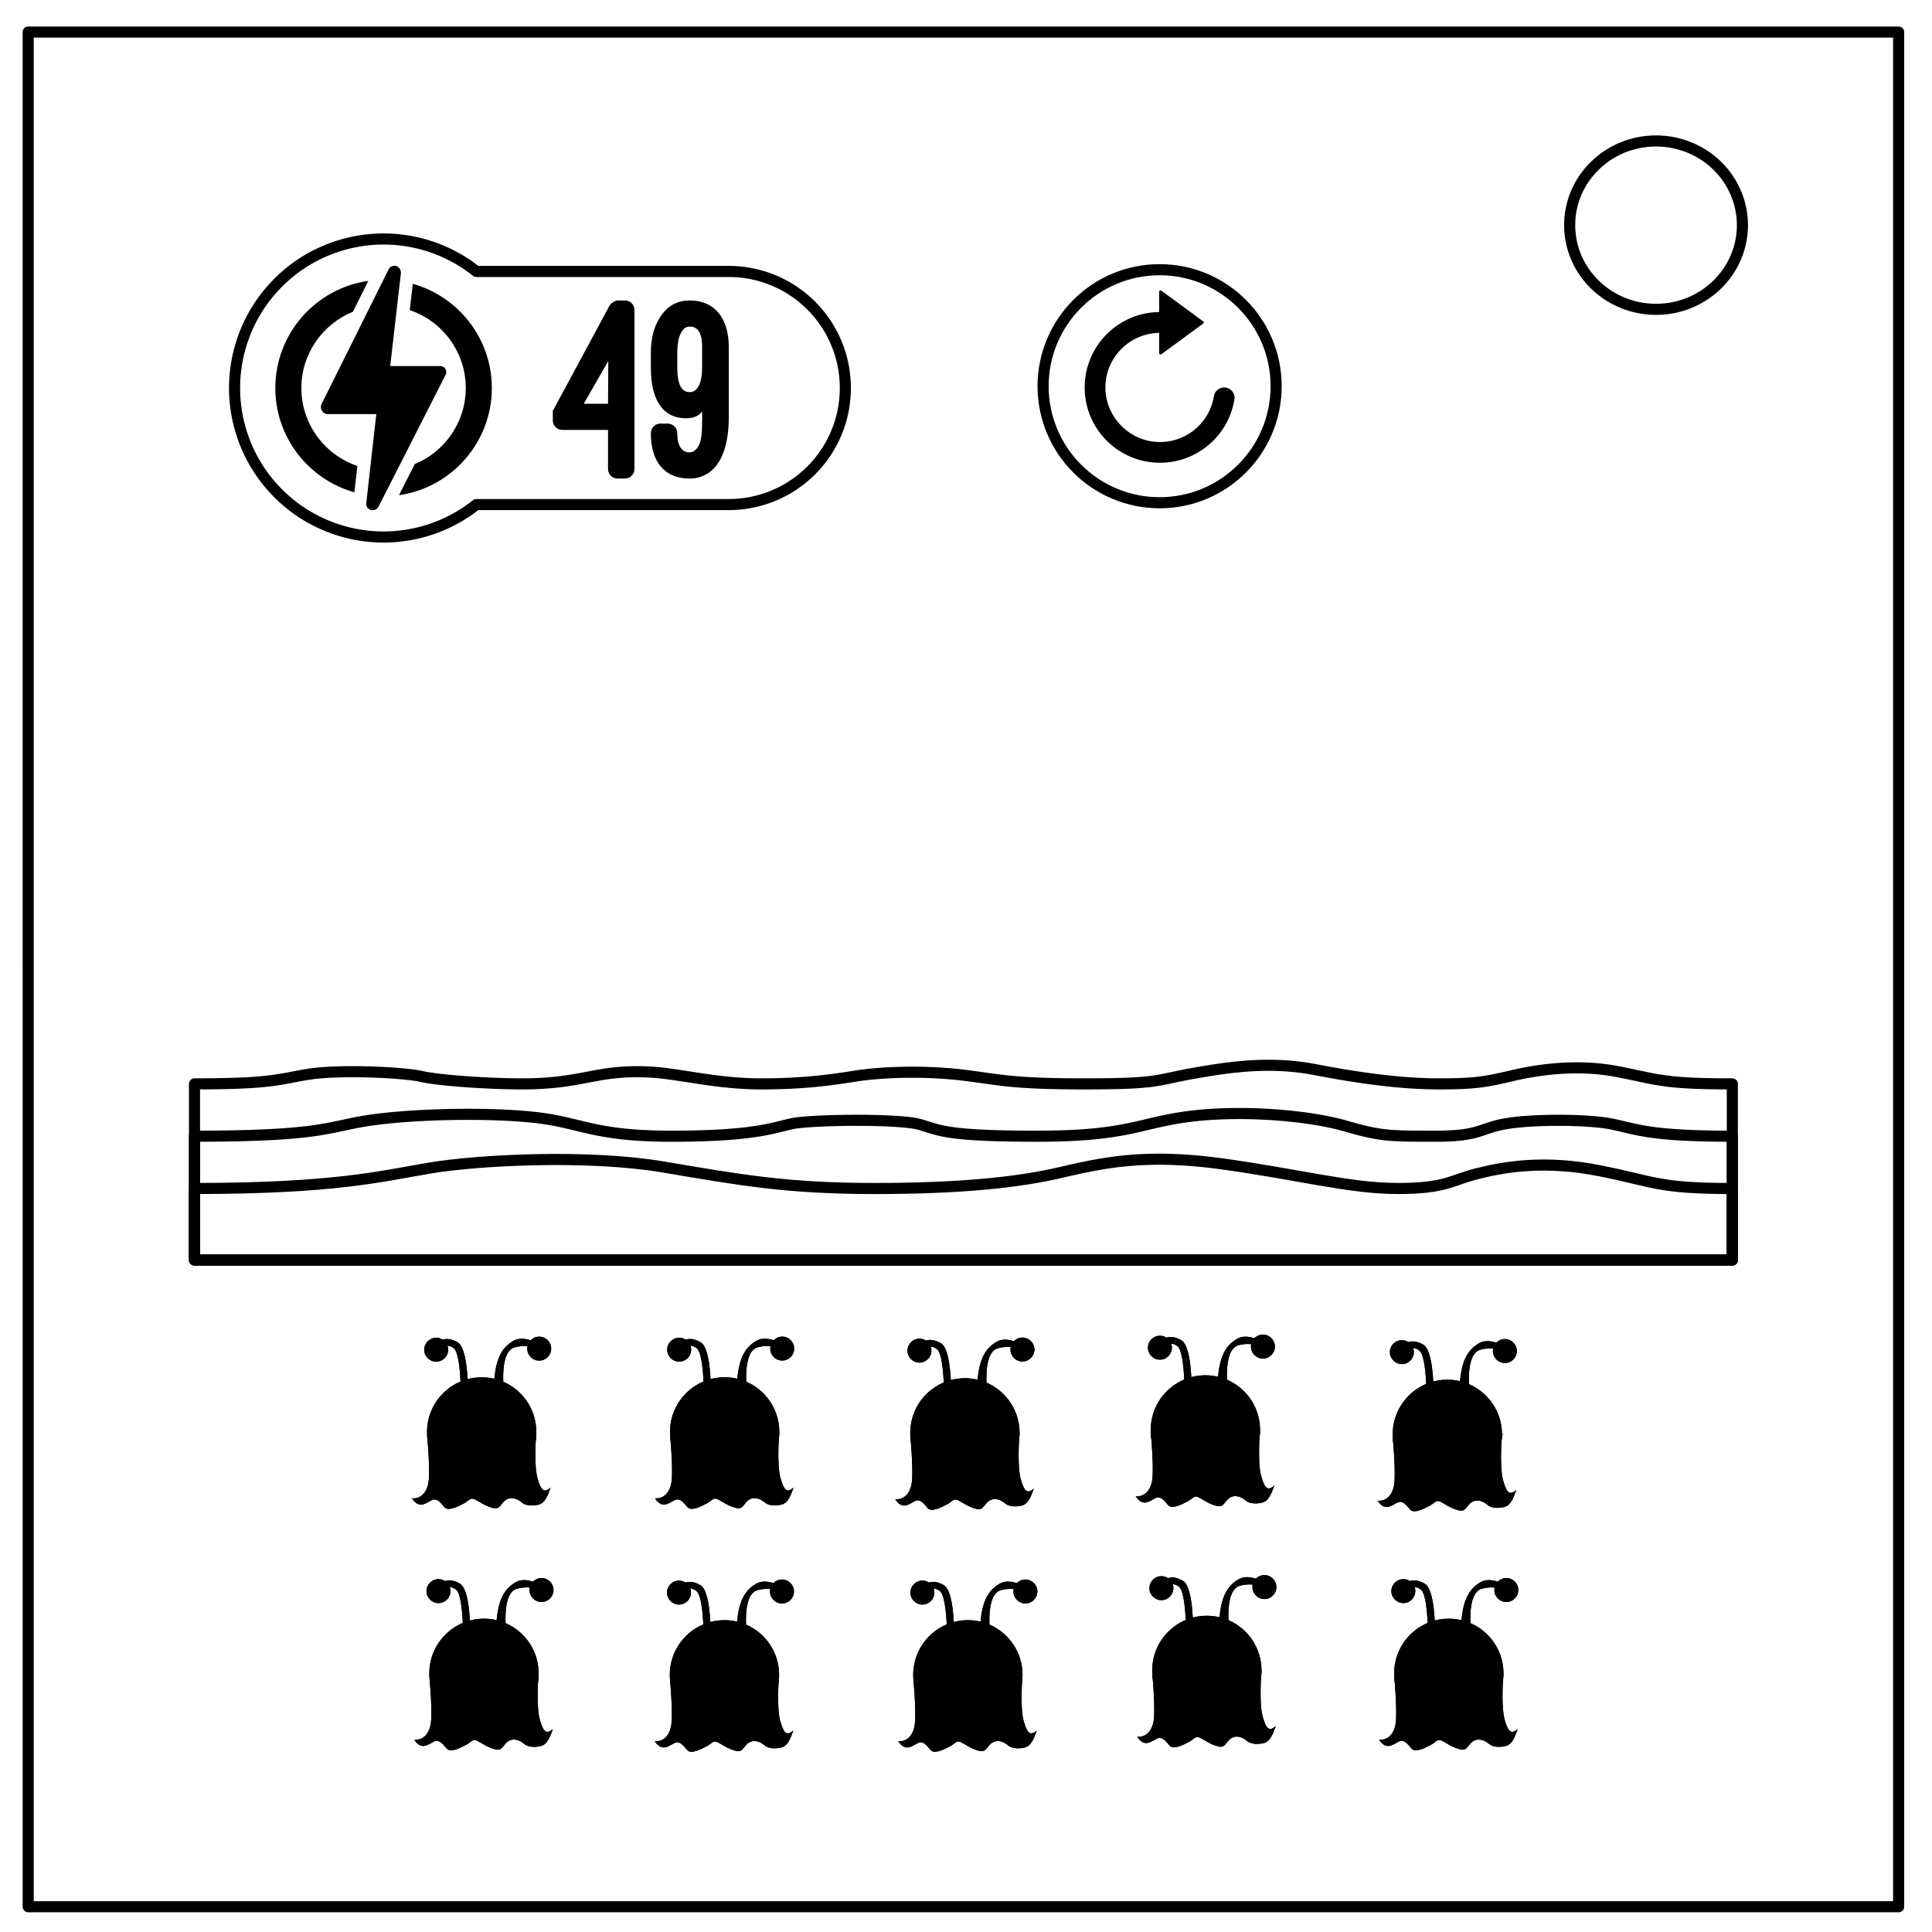 <svg xmlns="http://www.w3.org/2000/svg" viewBox="0 0 348 348" fill="none"><path d="M69.092 43.049a26.84 26.84 0 00-26.84 26.84 26.84 26.84 0 0026.84 26.84 26.84 26.84 0 0016.722-5.848v.002h45.461a20.993 20.993 0 0020.993-20.994 20.993 20.993 0 00-20.993-20.993H85.814a26.84 26.84 0 00-16.722-5.847z" stroke="#000" stroke-width="2" stroke-linecap="round" stroke-linejoin="round" stroke-miterlimit="4.45"/><circle cx="208.875" cy="69.568" r="20.988" stroke-width="2" stroke-linecap="round" stroke-linejoin="round" stroke-miterlimit="4.45" stroke="#000"/><g stroke-width="31.553" stroke-miterlimit="4.45" stroke-linecap="round" stroke-linejoin="round" fill="#000"><path d="M207.391 83.263c-6.224-.697-11.213-5.672-11.923-11.897-.931-8.138 5.394-15.066 13.324-15.155V52.56c0-.203.253-.31.424-.184l7.518 5.52a.231.231 0 010 .375l-7.518 5.52c-.17.127-.424.013-.424-.183v-3.645c-5.572.089-10.034 4.83-9.654 10.497.324 4.874 4.298 8.83 9.172 9.14 5.166.33 9.559-3.36 10.345-8.24a1.872 1.872 0 011.85-1.566c1.135 0 2.022 1.008 1.845 2.13-1.103 6.953-7.524 12.17-14.959 11.34z"/></g><path d="M5.079 5.776h336.913v337.67H5.08z" stroke-width="2" stroke="#000" stroke-miterlimit="4.45" stroke-linecap="round" stroke-linejoin="round"/><path d="M282.734 40.554c0-8.376 6.966-15.165 15.56-15.165 4.126 0 8.084 1.597 11.001 4.441 2.918 2.844 4.558 6.702 4.558 10.724 0 8.376-6.966 15.165-15.56 15.165-8.593 0-15.559-6.79-15.559-15.165z" stroke-width="2" stroke="#000" stroke-miterlimit="4.45" stroke-linecap="round" stroke-linejoin="round"/><g stroke-width="13.636" stroke-miterlimit="4.45" stroke-linecap="round" stroke-linejoin="round" fill="#000"><path d="M54.286 69.897c0-6.21 3.845-11.54 9.278-13.735l2.773-5.569c-9.452 1.343-16.744 9.487-16.744 19.304 0 8.931 6.036 16.479 14.243 18.779l.533-4.746c-5.855-1.975-10.083-7.52-10.083-14.033zM88.59 69.897c0-8.93-6.033-16.476-14.237-18.777l-.545 4.741c5.858 1.974 10.09 7.52 10.09 14.036 0 6.174-3.8 11.477-9.184 13.696l-2.85 5.605c9.444-1.35 16.727-9.49 16.727-19.301z"/><path d="M80.253 67.534a1.108 1.108 0 00-.046-1.11c-.214-.348-.592-.487-1-.487h-8.92l1.92-16.695c.065-.566-.286-1.152-.832-1.314a1.17 1.17 0 00-1.384.602L57.925 72.77c-.18.364-.16.848.053 1.194.214.345.592.626.998.626h8.803l-1.805 16.067c-.063.564.286 1.038.83 1.2.112.034.225.043.336.043.433 0 .842-.24 1.046-.642z"/></g><path d="M228.305 191.886c-4.662.016-9.071.69-13.426 1.465-6.968 1.24-6.013 1.883-19.675 1.883-13.663 0-15.575-.873-22.133-1.623-6.559-.75-14.074-.577-19.266.26-5.192.836-10.041 1.363-16.668 1.363-6.626 0-12.023-1.19-17.01-1.84-4.987-.648-9.085-.346-12.91.375-3.826.721-7.24 1.465-13.116 1.465-5.875 0-14.893-.585-18.172-1.335-3.28-.75-14.892-1.298-20.494-.375-5.569.918-6.559 1.7-20.4 1.709v31.723h277v-31.719c-.076 0-.155-.004-.23-.004-12.512 0-13.447-.873-20.552-2.228-7.104-1.356-14.073-.375-18.855.75s-6.695 1.478-13.253 1.478-14.072-.988-22.133-2.546a44.75 44.75 0 00-8.707-.801z" stroke="#000" stroke-width="2" stroke-linecap="round" stroke-linejoin="round" stroke-miterlimit="4.45"/><path d="M222.82 200.575c-2.777.011-5.538.157-8.127.465-9.468 1.128-11.207 3.62-27.824 3.62s-17.583-1.082-21.254-2.13c-3.672-1.047-19.708-.886-23.186-.08-3.478.806-7.15 2.21-21.448 2.21s-16.223-2.507-24.967-3.419c-8.744-.911-21.86-.57-29.511.57-7.625 1.136-8.2 2.837-31.468 2.849v22.296h277v-22.25l-.23-.046c-14.568 0-17.119-1.283-21.37-2.17-4.25-.886-13.912-.926-18.935-.12-5.024.805-4.638 2.29-12.947 2.29-8.308 0-9.854 0-16.23-1.847-4.384-1.27-11.324-2.165-18.31-2.234a94.74 94.74 0 00-1.192-.004z" stroke="#000" stroke-width="2" stroke-linecap="round" stroke-linejoin="round" stroke-miterlimit="4.45"/><path d="M208.39 208.803c-7.283.041-12.484 1.268-17.557 2.439-7.378 1.702-17.529 2.836-33.338 2.836-15.809 0-24.32-1.56-37.983-3.87-13.663-2.31-33.337-1.276-42.08.183-8.718 1.454-16.896 3.673-42.397 3.686v12.88h277V214.08c-.076-.001-.152-.003-.23-.003-13.195 0-13.857-1.256-23.694-3.201-9.838-1.946-16.942-.73-21.86.486-4.92 1.216-5.74 2.715-14.484 2.715s-18.034-2.593-31.97-4.478c-4.355-.588-8.095-.815-11.406-.797z" stroke="#000" stroke-width="2" stroke-linecap="round" stroke-linejoin="round" stroke-miterlimit="4.45"/><g stroke-width="3.869" stroke-miterlimit="4.45" stroke-linecap="round" stroke-linejoin="round" fill="#000"><g transform="matrix(-.517 0 0 .517 104.291 239.135)"><circle cx="33.908" cy="36.355" r="19.039"/><path d="M14.87 36.355s.972 11.074-.41 16.091c-1.383 5.018-2.611 4.915-4.557 3.328.922 2.458 1.792 5.376 4.3 5.94 2.51.562 4.609.153 5.633-.718 1.024-.87 3.072-2.252 5.273-1.177 2.202 1.075 2.1 3.737 4.864 3.02 2.765-.716 4.403-1.996 6.144-2.918 1.74-.921 1.997.256 3.994 1.331 1.996 1.076 5.478 2.867 6.809 1.28 1.331-1.587 2.56-3.225 4.3-2.457 1.741.768 4.404 3.481 6.964-.615-2.765.308-5.58-1.74-5.888-6.911-.307-5.172.594-14.732.594-14.732M25.98 23.463s2.304-15.156-3.711-16.63c-6.015-1.472-7.365 1.351-7.365 1.351l-2.087-1.719s5.892-4.296 10.066-1.84c4.173 2.454 6.46 6.517 6.79 16.27.33 9.753-3.693 2.568-3.693 2.568z"/><circle cx="13.86" cy="7.325" r="4.174"/><path d="M38.75 20.013s.075-12.92 3.512-14.884c3.437-1.964 5.401-1.104 7.733.246 2.333 1.35-.245 2.332-.245 2.332s-3.314-2.823-6.138-.49c-2.823 2.332-2.465 19.598-2.465 19.598"/><circle cx="49.75" cy="7.707" r="4.174"/></g><g transform="matrix(-.517 0 0 .517 104.291 239.135)"><circle cx="33.908" cy="36.355" r="19.039"/><path d="M14.87 36.355s.972 11.074-.41 16.091c-1.383 5.018-2.611 4.915-4.557 3.328.922 2.458 1.792 5.376 4.3 5.94 2.51.562 4.609.153 5.633-.718 1.024-.87 3.072-2.252 5.273-1.177 2.202 1.075 2.1 3.737 4.864 3.02 2.765-.716 4.403-1.996 6.144-2.918 1.74-.921 1.997.256 3.994 1.331 1.996 1.076 5.478 2.867 6.809 1.28 1.331-1.587 2.56-3.225 4.3-2.457 1.741.768 4.404 3.481 6.964-.615-2.765.308-5.58-1.74-5.888-6.911-.307-5.172.594-14.732.594-14.732M25.98 23.463s2.304-15.156-3.711-16.63c-6.015-1.472-7.365 1.351-7.365 1.351l-2.087-1.719s5.892-4.296 10.066-1.84c4.173 2.454 6.46 6.517 6.79 16.27.33 9.753-3.693 2.568-3.693 2.568z"/><circle cx="13.86" cy="7.325" r="4.174"/><path d="M38.75 20.013s.075-12.92 3.512-14.884c3.437-1.964 5.401-1.104 7.733.246 2.333 1.35-.245 2.332-.245 2.332s-3.314-2.823-6.138-.49c-2.823 2.332-2.465 19.598-2.465 19.598"/><circle cx="49.75" cy="7.707" r="4.174"/></g></g><g stroke-width="3.869" stroke-miterlimit="4.45" stroke-linecap="round" stroke-linejoin="round" fill="#000"><g transform="matrix(-.517 0 0 .517 148.059 239.125)"><circle cx="33.908" cy="36.355" r="19.039"/><path d="M14.87 36.355s.972 11.074-.41 16.091c-1.383 5.018-2.611 4.915-4.557 3.328.922 2.458 1.792 5.376 4.3 5.94 2.51.562 4.609.153 5.633-.718 1.024-.87 3.072-2.252 5.273-1.177 2.202 1.075 2.1 3.737 4.864 3.02 2.765-.716 4.403-1.996 6.144-2.918 1.74-.921 1.997.256 3.994 1.331 1.996 1.076 5.478 2.867 6.809 1.28 1.331-1.587 2.56-3.225 4.3-2.457 1.741.768 4.404 3.481 6.964-.615-2.765.308-5.58-1.74-5.888-6.911-.307-5.172.594-14.732.594-14.732M25.98 23.463s2.304-15.156-3.711-16.63c-6.015-1.472-7.365 1.351-7.365 1.351l-2.087-1.719s5.892-4.296 10.066-1.84c4.173 2.454 6.46 6.517 6.79 16.27.33 9.753-3.693 2.568-3.693 2.568z"/><circle cx="13.86" cy="7.325" r="4.174"/><path d="M38.75 20.013s.075-12.92 3.512-14.884c3.437-1.964 5.401-1.104 7.733.246 2.333 1.35-.245 2.332-.245 2.332s-3.314-2.823-6.138-.49c-2.823 2.332-2.465 19.598-2.465 19.598"/><circle cx="49.75" cy="7.707" r="4.174"/></g><g transform="matrix(-.517 0 0 .517 148.059 239.125)"><circle cx="33.908" cy="36.355" r="19.039"/><path d="M14.87 36.355s.972 11.074-.41 16.091c-1.383 5.018-2.611 4.915-4.557 3.328.922 2.458 1.792 5.376 4.3 5.94 2.51.562 4.609.153 5.633-.718 1.024-.87 3.072-2.252 5.273-1.177 2.202 1.075 2.1 3.737 4.864 3.02 2.765-.716 4.403-1.996 6.144-2.918 1.74-.921 1.997.256 3.994 1.331 1.996 1.076 5.478 2.867 6.809 1.28 1.331-1.587 2.56-3.225 4.3-2.457 1.741.768 4.404 3.481 6.964-.615-2.765.308-5.58-1.74-5.888-6.911-.307-5.172.594-14.732.594-14.732M25.98 23.463s2.304-15.156-3.711-16.63c-6.015-1.472-7.365 1.351-7.365 1.351l-2.087-1.719s5.892-4.296 10.066-1.84c4.173 2.454 6.46 6.517 6.79 16.27.33 9.753-3.693 2.568-3.693 2.568z"/><circle cx="13.86" cy="7.325" r="4.174"/><path d="M38.75 20.013s.075-12.92 3.512-14.884c3.437-1.964 5.401-1.104 7.733.246 2.333 1.35-.245 2.332-.245 2.332s-3.314-2.823-6.138-.49c-2.823 2.332-2.465 19.598-2.465 19.598"/><circle cx="49.75" cy="7.707" r="4.174"/></g></g><g stroke-width="3.869" stroke-miterlimit="4.45" stroke-linecap="round" stroke-linejoin="round" fill="#000"><g transform="matrix(-.517 0 0 .517 191.334 239.298)"><circle cx="33.908" cy="36.355" r="19.039"/><path d="M14.87 36.355s.972 11.074-.41 16.091c-1.383 5.018-2.611 4.915-4.557 3.328.922 2.458 1.792 5.376 4.3 5.94 2.51.562 4.609.153 5.633-.718 1.024-.87 3.072-2.252 5.273-1.177 2.202 1.075 2.1 3.737 4.864 3.02 2.765-.716 4.403-1.996 6.144-2.918 1.74-.921 1.997.256 3.994 1.331 1.996 1.076 5.478 2.867 6.809 1.28 1.331-1.587 2.56-3.225 4.3-2.457 1.741.768 4.404 3.481 6.964-.615-2.765.308-5.58-1.74-5.888-6.911-.307-5.172.594-14.732.594-14.732M25.98 23.463s2.304-15.156-3.711-16.63c-6.015-1.472-7.365 1.351-7.365 1.351l-2.087-1.719s5.892-4.296 10.066-1.84c4.173 2.454 6.46 6.517 6.79 16.27.33 9.753-3.693 2.568-3.693 2.568z"/><circle cx="13.86" cy="7.325" r="4.174"/><path d="M38.75 20.013s.075-12.92 3.512-14.884c3.437-1.964 5.401-1.104 7.733.246 2.333 1.35-.245 2.332-.245 2.332s-3.314-2.823-6.138-.49c-2.823 2.332-2.465 19.598-2.465 19.598"/><circle cx="49.75" cy="7.707" r="4.174"/></g><g transform="matrix(-.517 0 0 .517 191.334 239.298)"><circle cx="33.908" cy="36.355" r="19.039"/><path d="M14.87 36.355s.972 11.074-.41 16.091c-1.383 5.018-2.611 4.915-4.557 3.328.922 2.458 1.792 5.376 4.3 5.94 2.51.562 4.609.153 5.633-.718 1.024-.87 3.072-2.252 5.273-1.177 2.202 1.075 2.1 3.737 4.864 3.02 2.765-.716 4.403-1.996 6.144-2.918 1.74-.921 1.997.256 3.994 1.331 1.996 1.076 5.478 2.867 6.809 1.28 1.331-1.587 2.56-3.225 4.3-2.457 1.741.768 4.404 3.481 6.964-.615-2.765.308-5.58-1.74-5.888-6.911-.307-5.172.594-14.732.594-14.732M25.98 23.463s2.304-15.156-3.711-16.63c-6.015-1.472-7.365 1.351-7.365 1.351l-2.087-1.719s5.892-4.296 10.066-1.84c4.173 2.454 6.46 6.517 6.79 16.27.33 9.753-3.693 2.568-3.693 2.568z"/><circle cx="13.86" cy="7.325" r="4.174"/><path d="M38.75 20.013s.075-12.92 3.512-14.884c3.437-1.964 5.401-1.104 7.733.246 2.333 1.35-.245 2.332-.245 2.332s-3.314-2.823-6.138-.49c-2.823 2.332-2.465 19.598-2.465 19.598"/><circle cx="49.75" cy="7.707" r="4.174"/></g></g><g stroke-width="3.869" stroke-miterlimit="4.45" stroke-linecap="round" stroke-linejoin="round" fill="#000"><g transform="matrix(-.517 0 0 .517 234.65 238.767)"><circle cx="33.908" cy="36.355" r="19.039"/><path d="M14.87 36.355s.972 11.074-.41 16.091c-1.383 5.018-2.611 4.915-4.557 3.328.922 2.458 1.792 5.376 4.3 5.94 2.51.562 4.609.153 5.633-.718 1.024-.87 3.072-2.252 5.273-1.177 2.202 1.075 2.1 3.737 4.864 3.02 2.765-.716 4.403-1.996 6.144-2.918 1.74-.921 1.997.256 3.994 1.331 1.996 1.076 5.478 2.867 6.809 1.28 1.331-1.587 2.56-3.225 4.3-2.457 1.741.768 4.404 3.481 6.964-.615-2.765.308-5.58-1.74-5.888-6.911-.307-5.172.594-14.732.594-14.732M25.98 23.463s2.304-15.156-3.711-16.63c-6.015-1.472-7.365 1.351-7.365 1.351l-2.087-1.719s5.892-4.296 10.066-1.84c4.173 2.454 6.46 6.517 6.79 16.27.33 9.753-3.693 2.568-3.693 2.568z"/><circle cx="13.86" cy="7.325" r="4.174"/><path d="M38.75 20.013s.075-12.92 3.512-14.884c3.437-1.964 5.401-1.104 7.733.246 2.333 1.35-.245 2.332-.245 2.332s-3.314-2.823-6.138-.49c-2.823 2.332-2.465 19.598-2.465 19.598"/><circle cx="49.75" cy="7.707" r="4.174"/></g><g transform="matrix(-.517 0 0 .517 234.65 238.767)"><circle cx="33.908" cy="36.355" r="19.039"/><path d="M14.87 36.355s.972 11.074-.41 16.091c-1.383 5.018-2.611 4.915-4.557 3.328.922 2.458 1.792 5.376 4.3 5.94 2.51.562 4.609.153 5.633-.718 1.024-.87 3.072-2.252 5.273-1.177 2.202 1.075 2.1 3.737 4.864 3.02 2.765-.716 4.403-1.996 6.144-2.918 1.74-.921 1.997.256 3.994 1.331 1.996 1.076 5.478 2.867 6.809 1.28 1.331-1.587 2.56-3.225 4.3-2.457 1.741.768 4.404 3.481 6.964-.615-2.765.308-5.58-1.74-5.888-6.911-.307-5.172.594-14.732.594-14.732M25.98 23.463s2.304-15.156-3.711-16.63c-6.015-1.472-7.365 1.351-7.365 1.351l-2.087-1.719s5.892-4.296 10.066-1.84c4.173 2.454 6.46 6.517 6.79 16.27.33 9.753-3.693 2.568-3.693 2.568z"/><circle cx="13.86" cy="7.325" r="4.174"/><path d="M38.75 20.013s.075-12.92 3.512-14.884c3.437-1.964 5.401-1.104 7.733.246 2.333 1.35-.245 2.332-.245 2.332s-3.314-2.823-6.138-.49c-2.823 2.332-2.465 19.598-2.465 19.598"/><circle cx="49.75" cy="7.707" r="4.174"/></g></g><g stroke="none" stroke-width="3.869" stroke-miterlimit="4.45" stroke-linecap="round" stroke-linejoin="round" fill="#000"><g transform="matrix(-.517 0 0 .517 278.23 239.564)"><circle cx="33.908" cy="36.355" r="19.039"/><path d="M14.87 36.355s.972 11.074-.41 16.091c-1.383 5.018-2.611 4.915-4.557 3.328.922 2.458 1.792 5.376 4.3 5.94 2.51.562 4.609.153 5.633-.718 1.024-.87 3.072-2.252 5.273-1.177 2.202 1.075 2.1 3.737 4.864 3.02 2.765-.716 4.403-1.996 6.144-2.918 1.74-.921 1.997.256 3.994 1.331 1.996 1.076 5.478 2.867 6.809 1.28 1.331-1.587 2.56-3.225 4.3-2.457 1.741.768 4.404 3.481 6.964-.615-2.765.308-5.58-1.74-5.888-6.911-.307-5.172.594-14.732.594-14.732M25.98 23.463s2.304-15.156-3.711-16.63c-6.015-1.472-7.365 1.351-7.365 1.351l-2.087-1.719s5.892-4.296 10.066-1.84c4.173 2.454 6.46 6.517 6.79 16.27.33 9.753-3.693 2.568-3.693 2.568z"/><circle cx="13.86" cy="7.325" r="4.174"/><path d="M38.75 20.013s.075-12.92 3.512-14.884c3.437-1.964 5.401-1.104 7.733.246 2.333 1.35-.245 2.332-.245 2.332s-3.314-2.823-6.138-.49c-2.823 2.332-2.465 19.598-2.465 19.598"/><circle cx="49.75" cy="7.707" r="4.174"/></g><g transform="matrix(-.517 0 0 .517 278.23 239.564)"><circle cx="33.908" cy="36.355" r="19.039"/><path d="M14.87 36.355s.972 11.074-.41 16.091c-1.383 5.018-2.611 4.915-4.557 3.328.922 2.458 1.792 5.376 4.3 5.94 2.51.562 4.609.153 5.633-.718 1.024-.87 3.072-2.252 5.273-1.177 2.202 1.075 2.1 3.737 4.864 3.02 2.765-.716 4.403-1.996 6.144-2.918 1.74-.921 1.997.256 3.994 1.331 1.996 1.076 5.478 2.867 6.809 1.28 1.331-1.587 2.56-3.225 4.3-2.457 1.741.768 4.404 3.481 6.964-.615-2.765.308-5.58-1.74-5.888-6.911-.307-5.172.594-14.732.594-14.732M25.98 23.463s2.304-15.156-3.711-16.63c-6.015-1.472-7.365 1.351-7.365 1.351l-2.087-1.719s5.892-4.296 10.066-1.84c4.173 2.454 6.46 6.517 6.79 16.27.33 9.753-3.693 2.568-3.693 2.568z"/><circle cx="13.86" cy="7.325" r="4.174"/><path d="M38.75 20.013s.075-12.92 3.512-14.884c3.437-1.964 5.401-1.104 7.733.246 2.333 1.35-.245 2.332-.245 2.332s-3.314-2.823-6.138-.49c-2.823 2.332-2.465 19.598-2.465 19.598"/><circle cx="49.75" cy="7.707" r="4.174"/></g></g><g stroke-width="3.869" stroke-miterlimit="4.45" stroke-linecap="round" stroke-linejoin="round" fill="#000"><g transform="matrix(-.517 0 0 .517 278.496 282.613)"><circle cx="33.908" cy="36.355" r="19.039"/><path d="M14.87 36.355s.972 11.074-.41 16.091c-1.383 5.018-2.611 4.915-4.557 3.328.922 2.458 1.792 5.376 4.3 5.94 2.51.562 4.609.153 5.633-.718 1.024-.87 3.072-2.252 5.273-1.177 2.202 1.075 2.1 3.737 4.864 3.02 2.765-.716 4.403-1.996 6.144-2.918 1.74-.921 1.997.256 3.994 1.331 1.996 1.076 5.478 2.867 6.809 1.28 1.331-1.587 2.56-3.225 4.3-2.457 1.741.768 4.404 3.481 6.964-.615-2.765.308-5.58-1.74-5.888-6.911-.307-5.172.594-14.732.594-14.732M25.98 23.463s2.304-15.156-3.711-16.63c-6.015-1.472-7.365 1.351-7.365 1.351l-2.087-1.719s5.892-4.296 10.066-1.84c4.173 2.454 6.46 6.517 6.79 16.27.33 9.753-3.693 2.568-3.693 2.568z"/><circle cx="13.86" cy="7.325" r="4.174"/><path d="M38.75 20.013s.075-12.92 3.512-14.884c3.437-1.964 5.401-1.104 7.733.246 2.333 1.35-.245 2.332-.245 2.332s-3.314-2.823-6.138-.49c-2.823 2.332-2.465 19.598-2.465 19.598"/><circle cx="49.75" cy="7.707" r="4.174"/></g><g transform="matrix(-.517 0 0 .517 278.496 282.613)"><circle cx="33.908" cy="36.355" r="19.039"/><path d="M14.87 36.355s.972 11.074-.41 16.091c-1.383 5.018-2.611 4.915-4.557 3.328.922 2.458 1.792 5.376 4.3 5.94 2.51.562 4.609.153 5.633-.718 1.024-.87 3.072-2.252 5.273-1.177 2.202 1.075 2.1 3.737 4.864 3.02 2.765-.716 4.403-1.996 6.144-2.918 1.74-.921 1.997.256 3.994 1.331 1.996 1.076 5.478 2.867 6.809 1.28 1.331-1.587 2.56-3.225 4.3-2.457 1.741.768 4.404 3.481 6.964-.615-2.765.308-5.58-1.74-5.888-6.911-.307-5.172.594-14.732.594-14.732M25.98 23.463s2.304-15.156-3.711-16.63c-6.015-1.472-7.365 1.351-7.365 1.351l-2.087-1.719s5.892-4.296 10.066-1.84c4.173 2.454 6.46 6.517 6.79 16.27.33 9.753-3.693 2.568-3.693 2.568z"/><circle cx="13.86" cy="7.325" r="4.174"/><path d="M38.75 20.013s.075-12.92 3.512-14.884c3.437-1.964 5.401-1.104 7.733.246 2.333 1.35-.245 2.332-.245 2.332s-3.314-2.823-6.138-.49c-2.823 2.332-2.465 19.598-2.465 19.598"/><circle cx="49.75" cy="7.707" r="4.174"/></g></g><g stroke-width="3.869" stroke-miterlimit="4.45" stroke-linecap="round" stroke-linejoin="round" fill="#000"><g transform="matrix(-.517 0 0 .517 234.915 282.082)"><circle cx="33.908" cy="36.355" r="19.039"/><path d="M14.87 36.355s.972 11.074-.41 16.091c-1.383 5.018-2.611 4.915-4.557 3.328.922 2.458 1.792 5.376 4.3 5.94 2.51.562 4.609.153 5.633-.718 1.024-.87 3.072-2.252 5.273-1.177 2.202 1.075 2.1 3.737 4.864 3.02 2.765-.716 4.403-1.996 6.144-2.918 1.74-.921 1.997.256 3.994 1.331 1.996 1.076 5.478 2.867 6.809 1.28 1.331-1.587 2.56-3.225 4.3-2.457 1.741.768 4.404 3.481 6.964-.615-2.765.308-5.58-1.74-5.888-6.911-.307-5.172.594-14.732.594-14.732M25.98 23.463s2.304-15.156-3.711-16.63c-6.015-1.472-7.365 1.351-7.365 1.351l-2.087-1.719s5.892-4.296 10.066-1.84c4.173 2.454 6.46 6.517 6.79 16.27.33 9.753-3.693 2.568-3.693 2.568z"/><circle cx="13.86" cy="7.325" r="4.174"/><path d="M38.75 20.013s.075-12.92 3.512-14.884c3.437-1.964 5.401-1.104 7.733.246 2.333 1.35-.245 2.332-.245 2.332s-3.314-2.823-6.138-.49c-2.823 2.332-2.465 19.598-2.465 19.598"/><circle cx="49.75" cy="7.707" r="4.174"/></g><g transform="matrix(-.517 0 0 .517 234.915 282.082)"><circle cx="33.908" cy="36.355" r="19.039"/><path d="M14.87 36.355s.972 11.074-.41 16.091c-1.383 5.018-2.611 4.915-4.557 3.328.922 2.458 1.792 5.376 4.3 5.94 2.51.562 4.609.153 5.633-.718 1.024-.87 3.072-2.252 5.273-1.177 2.202 1.075 2.1 3.737 4.864 3.02 2.765-.716 4.403-1.996 6.144-2.918 1.74-.921 1.997.256 3.994 1.331 1.996 1.076 5.478 2.867 6.809 1.28 1.331-1.587 2.56-3.225 4.3-2.457 1.741.768 4.404 3.481 6.964-.615-2.765.308-5.58-1.74-5.888-6.911-.307-5.172.594-14.732.594-14.732M25.98 23.463s2.304-15.156-3.711-16.63c-6.015-1.472-7.365 1.351-7.365 1.351l-2.087-1.719s5.892-4.296 10.066-1.84c4.173 2.454 6.46 6.517 6.79 16.27.33 9.753-3.693 2.568-3.693 2.568z"/><circle cx="13.86" cy="7.325" r="4.174"/><path d="M38.75 20.013s.075-12.92 3.512-14.884c3.437-1.964 5.401-1.104 7.733.246 2.333 1.35-.245 2.332-.245 2.332s-3.314-2.823-6.138-.49c-2.823 2.332-2.465 19.598-2.465 19.598"/><circle cx="49.75" cy="7.707" r="4.174"/></g></g><g stroke-width="3.869" stroke-miterlimit="4.45" stroke-linecap="round" stroke-linejoin="round" fill="#000"><g transform="matrix(-.517 0 0 .517 191.866 282.879)"><circle cx="33.908" cy="36.355" r="19.039"/><path d="M14.87 36.355s.972 11.074-.41 16.091c-1.383 5.018-2.611 4.915-4.557 3.328.922 2.458 1.792 5.376 4.3 5.94 2.51.562 4.609.153 5.633-.718 1.024-.87 3.072-2.252 5.273-1.177 2.202 1.075 2.1 3.737 4.864 3.02 2.765-.716 4.403-1.996 6.144-2.918 1.74-.921 1.997.256 3.994 1.331 1.996 1.076 5.478 2.867 6.809 1.28 1.331-1.587 2.56-3.225 4.3-2.457 1.741.768 4.404 3.481 6.964-.615-2.765.308-5.58-1.74-5.888-6.911-.307-5.172.594-14.732.594-14.732M25.98 23.463s2.304-15.156-3.711-16.63c-6.015-1.472-7.365 1.351-7.365 1.351l-2.087-1.719s5.892-4.296 10.066-1.84c4.173 2.454 6.46 6.517 6.79 16.27.33 9.753-3.693 2.568-3.693 2.568z"/><circle cx="13.86" cy="7.325" r="4.174"/><path d="M38.75 20.013s.075-12.92 3.512-14.884c3.437-1.964 5.401-1.104 7.733.246 2.333 1.35-.245 2.332-.245 2.332s-3.314-2.823-6.138-.49c-2.823 2.332-2.465 19.598-2.465 19.598"/><circle cx="49.75" cy="7.707" r="4.174"/></g><g transform="matrix(-.517 0 0 .517 191.866 282.879)"><circle cx="33.908" cy="36.355" r="19.039"/><path d="M14.87 36.355s.972 11.074-.41 16.091c-1.383 5.018-2.611 4.915-4.557 3.328.922 2.458 1.792 5.376 4.3 5.94 2.51.562 4.609.153 5.633-.718 1.024-.87 3.072-2.252 5.273-1.177 2.202 1.075 2.1 3.737 4.864 3.02 2.765-.716 4.403-1.996 6.144-2.918 1.74-.921 1.997.256 3.994 1.331 1.996 1.076 5.478 2.867 6.809 1.28 1.331-1.587 2.56-3.225 4.3-2.457 1.741.768 4.404 3.481 6.964-.615-2.765.308-5.58-1.74-5.888-6.911-.307-5.172.594-14.732.594-14.732M25.98 23.463s2.304-15.156-3.711-16.63c-6.015-1.472-7.365 1.351-7.365 1.351l-2.087-1.719s5.892-4.296 10.066-1.84c4.173 2.454 6.46 6.517 6.79 16.27.33 9.753-3.693 2.568-3.693 2.568z"/><circle cx="13.86" cy="7.325" r="4.174"/><path d="M38.75 20.013s.075-12.92 3.512-14.884c3.437-1.964 5.401-1.104 7.733.246 2.333 1.35-.245 2.332-.245 2.332s-3.314-2.823-6.138-.49c-2.823 2.332-2.465 19.598-2.465 19.598"/><circle cx="49.75" cy="7.707" r="4.174"/></g></g><g stroke-width="3.869" stroke-miterlimit="4.45" stroke-linecap="round" stroke-linejoin="round" fill="#000"><g transform="matrix(-.517 0 0 .517 148.019 282.879)"><circle cx="33.908" cy="36.355" r="19.039"/><path d="M14.87 36.355s.972 11.074-.41 16.091c-1.383 5.018-2.611 4.915-4.557 3.328.922 2.458 1.792 5.376 4.3 5.94 2.51.562 4.609.153 5.633-.718 1.024-.87 3.072-2.252 5.273-1.177 2.202 1.075 2.1 3.737 4.864 3.02 2.765-.716 4.403-1.996 6.144-2.918 1.74-.921 1.997.256 3.994 1.331 1.996 1.076 5.478 2.867 6.809 1.28 1.331-1.587 2.56-3.225 4.3-2.457 1.741.768 4.404 3.481 6.964-.615-2.765.308-5.58-1.74-5.888-6.911-.307-5.172.594-14.732.594-14.732M25.98 23.463s2.304-15.156-3.711-16.63c-6.015-1.472-7.365 1.351-7.365 1.351l-2.087-1.719s5.892-4.296 10.066-1.84c4.173 2.454 6.46 6.517 6.79 16.27.33 9.753-3.693 2.568-3.693 2.568z"/><circle cx="13.86" cy="7.325" r="4.174"/><path d="M38.75 20.013s.075-12.92 3.512-14.884c3.437-1.964 5.401-1.104 7.733.246 2.333 1.35-.245 2.332-.245 2.332s-3.314-2.823-6.138-.49c-2.823 2.332-2.465 19.598-2.465 19.598"/><circle cx="49.75" cy="7.707" r="4.174"/></g><g transform="matrix(-.517 0 0 .517 148.019 282.879)"><circle cx="33.908" cy="36.355" r="19.039"/><path d="M14.87 36.355s.972 11.074-.41 16.091c-1.383 5.018-2.611 4.915-4.557 3.328.922 2.458 1.792 5.376 4.3 5.94 2.51.562 4.609.153 5.633-.718 1.024-.87 3.072-2.252 5.273-1.177 2.202 1.075 2.1 3.737 4.864 3.02 2.765-.716 4.403-1.996 6.144-2.918 1.74-.921 1.997.256 3.994 1.331 1.996 1.076 5.478 2.867 6.809 1.28 1.331-1.587 2.56-3.225 4.3-2.457 1.741.768 4.404 3.481 6.964-.615-2.765.308-5.58-1.74-5.888-6.911-.307-5.172.594-14.732.594-14.732M25.98 23.463s2.304-15.156-3.711-16.63c-6.015-1.472-7.365 1.351-7.365 1.351l-2.087-1.719s5.892-4.296 10.066-1.84c4.173 2.454 6.46 6.517 6.79 16.27.33 9.753-3.693 2.568-3.693 2.568z"/><circle cx="13.86" cy="7.325" r="4.174"/><path d="M38.75 20.013s.075-12.92 3.512-14.884c3.437-1.964 5.401-1.104 7.733.246 2.333 1.35-.245 2.332-.245 2.332s-3.314-2.823-6.138-.49c-2.823 2.332-2.465 19.598-2.465 19.598"/><circle cx="49.75" cy="7.707" r="4.174"/></g></g><g stroke-width="3.869" stroke-miterlimit="4.45" stroke-linecap="round" stroke-linejoin="round" fill="#000"><g transform="matrix(-.517 0 0 .517 104.704 282.613)"><circle cx="33.908" cy="36.355" r="19.039"/><path d="M14.87 36.355s.972 11.074-.41 16.091c-1.383 5.018-2.611 4.915-4.557 3.328.922 2.458 1.792 5.376 4.3 5.94 2.51.562 4.609.153 5.633-.718 1.024-.87 3.072-2.252 5.273-1.177 2.202 1.075 2.1 3.737 4.864 3.02 2.765-.716 4.403-1.996 6.144-2.918 1.74-.921 1.997.256 3.994 1.331 1.996 1.076 5.478 2.867 6.809 1.28 1.331-1.587 2.56-3.225 4.3-2.457 1.741.768 4.404 3.481 6.964-.615-2.765.308-5.58-1.74-5.888-6.911-.307-5.172.594-14.732.594-14.732M25.98 23.463s2.304-15.156-3.711-16.63c-6.015-1.472-7.365 1.351-7.365 1.351l-2.087-1.719s5.892-4.296 10.066-1.84c4.173 2.454 6.46 6.517 6.79 16.27.33 9.753-3.693 2.568-3.693 2.568z"/><circle cx="13.86" cy="7.325" r="4.174"/><path d="M38.75 20.013s.075-12.92 3.512-14.884c3.437-1.964 5.401-1.104 7.733.246 2.333 1.35-.245 2.332-.245 2.332s-3.314-2.823-6.138-.49c-2.823 2.332-2.465 19.598-2.465 19.598"/><circle cx="49.75" cy="7.707" r="4.174"/></g><g transform="matrix(-.517 0 0 .517 104.704 282.613)"><circle cx="33.908" cy="36.355" r="19.039"/><path d="M14.87 36.355s.972 11.074-.41 16.091c-1.383 5.018-2.611 4.915-4.557 3.328.922 2.458 1.792 5.376 4.3 5.94 2.51.562 4.609.153 5.633-.718 1.024-.87 3.072-2.252 5.273-1.177 2.202 1.075 2.1 3.737 4.864 3.02 2.765-.716 4.403-1.996 6.144-2.918 1.74-.921 1.997.256 3.994 1.331 1.996 1.076 5.478 2.867 6.809 1.28 1.331-1.587 2.56-3.225 4.3-2.457 1.741.768 4.404 3.481 6.964-.615-2.765.308-5.58-1.74-5.888-6.911-.307-5.172.594-14.732.594-14.732M25.98 23.463s2.304-15.156-3.711-16.63c-6.015-1.472-7.365 1.351-7.365 1.351l-2.087-1.719s5.892-4.296 10.066-1.84c4.173 2.454 6.46 6.517 6.79 16.27.33 9.753-3.693 2.568-3.693 2.568z"/><circle cx="13.86" cy="7.325" r="4.174"/><path d="M38.75 20.013s.075-12.92 3.512-14.884c3.437-1.964 5.401-1.104 7.733.246 2.333 1.35-.245 2.332-.245 2.332s-3.314-2.823-6.138-.49c-2.823 2.332-2.465 19.598-2.465 19.598"/><circle cx="49.75" cy="7.707" r="4.174"/></g></g><g aria-label="49" style="line-height:1.25;-inkscape-font-specification:'Ostrich Sans, Normal';font-variant-ligatures:normal;font-variant-caps:normal;font-variant-numeric:normal;font-variant-east-asian:normal" font-weight="400" font-size="47.598" font-family="Ostrich Sans" fill="#000" stroke-width="2" stroke-linecap="round" stroke-linejoin="round" stroke-miterlimit="4.45"><path d="M109.522 77.441v7.045c0 .952.762 1.713 1.714 1.713h1.332c.952 0 1.714-.761 1.714-1.713V55.832c0-.952-.762-1.714-1.714-1.714h-1.285c-.476 0-1.237.476-1.475.905L99.574 74.014v1.714c0 .952.762 1.713 1.714 1.713zm0-4.712h-4.379l4.427-7.71zM131.274 62.543c0-5.33-2.617-8.425-7.044-8.425-2.38 0-4.189 1.095-5.474 3.237-1 1.618-1.523 3.76-1.523 6.14v2.666c0 5.568 1.904 9.186 6.426 9.186 1.19 0 2.38-.476 2.808-1.285v.095c0 1.38.095 4.141-.38 5.569-.334 1-1.048 1.761-1.857 1.761-1.428 0-2.237-1.19-2.237-3.427v-.048c0-.904-.762-1.713-1.714-1.713h-1.38c-.904 0-1.666.81-1.666 1.713v.048c0 4.95 2.332 8.14 6.997 8.14 1.38 0 3.237-.43 4.712-2.238 1.285-1.57 2.332-4.331 2.332-8.853zm-4.807 3.665c0 2.666-.762 4.427-2.237 4.427-1.476 0-2.237-1.38-2.237-4.474v-2.666c0-.762.095-1.57.19-2.19.238-1 .762-2.475 2.047-2.475.904 0 1.475.429 1.761 1.048.428.809.476 1.856.476 2.665z" style="-inkscape-font-specification:'Ostrich Sans, Normal';font-variant-ligatures:normal;font-variant-caps:normal;font-variant-numeric:normal;font-variant-east-asian:normal"/></g></svg>